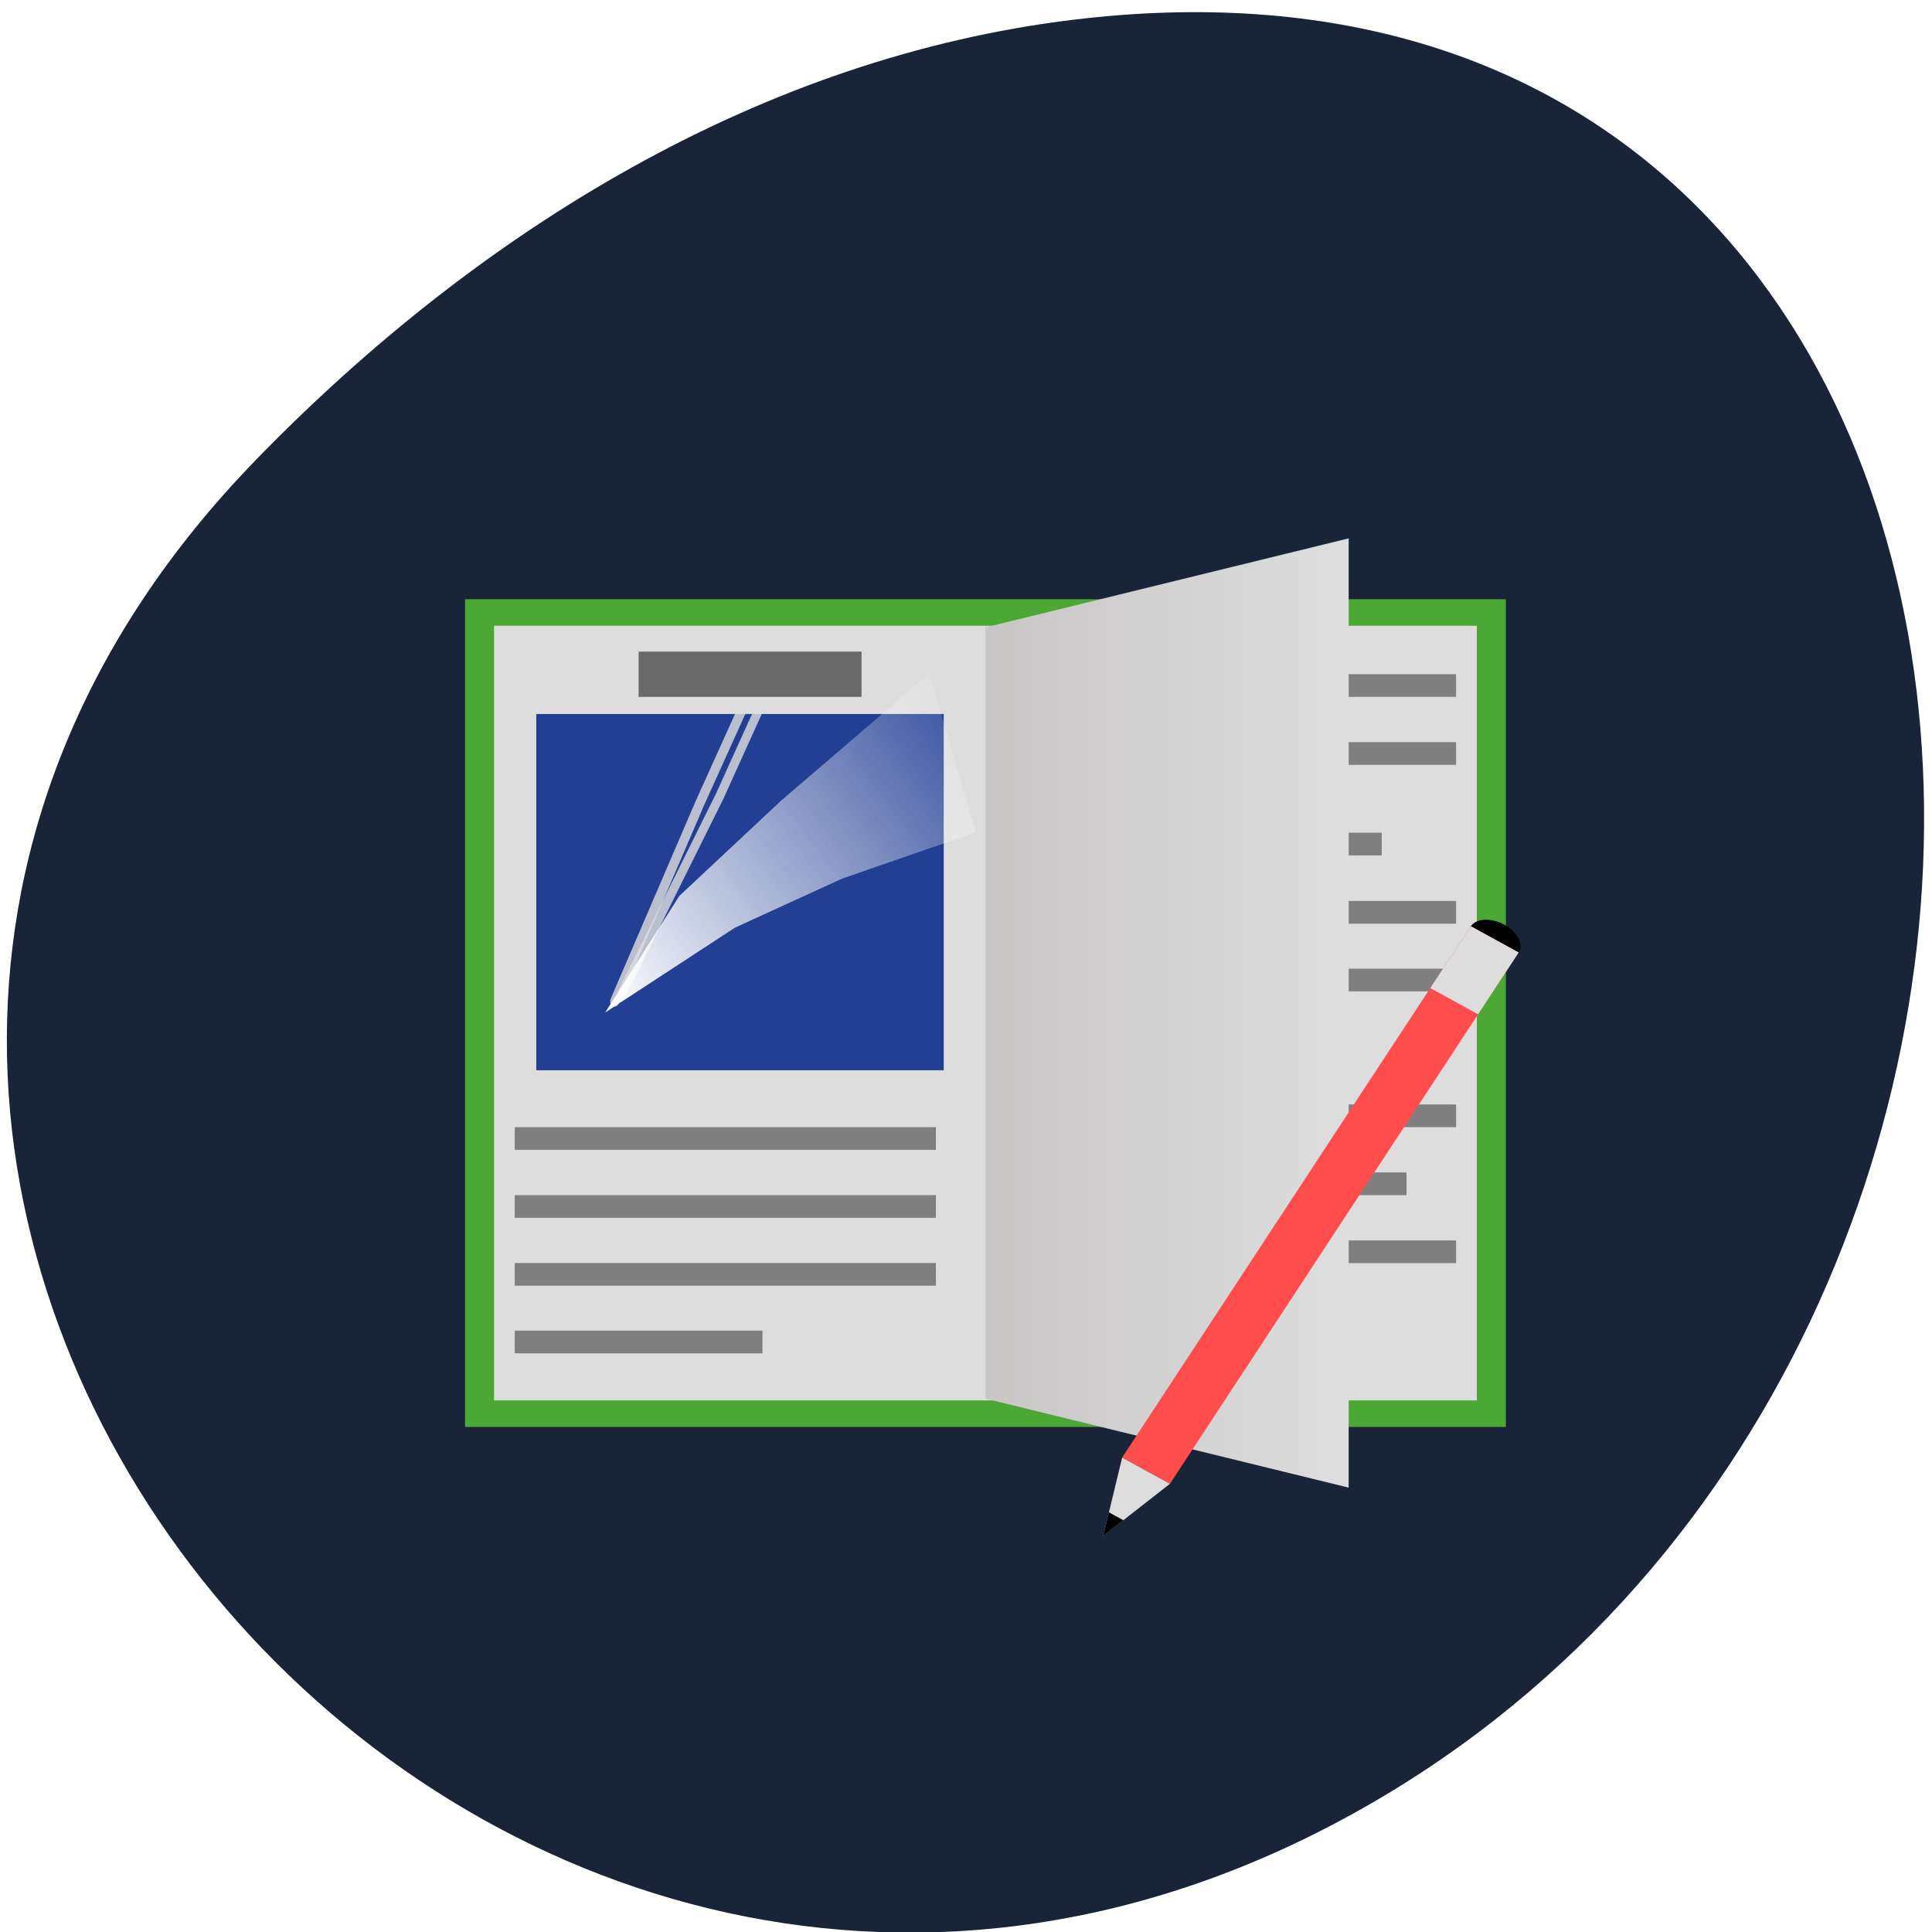 <svg xmlns="http://www.w3.org/2000/svg" viewBox="0 0 256 256"><defs><filter color-interpolation-filters="sRGB" height="1.143" width="1.259" y="-0.072" x="-0.13" id="3"><feGaussianBlur stdDeviation="0.174"/></filter><filter color-interpolation-filters="sRGB" height="1.108" width="1.086" y="-0.054" x="-0.043" id="2"><feGaussianBlur stdDeviation="0.191"/></filter><filter color-interpolation-filters="sRGB" height="1.148" width="1.296" y="-0.074" x="-0.148" id="4"><feGaussianBlur stdDeviation="0.174"/></filter><linearGradient gradientUnits="userSpaceOnUse" gradientTransform="matrix(0.042 0 0 0.046 -4.255 -30.953)" x2="341.47" x1="250" id="0"><stop stop-color="#c8c5c5"/><stop offset="1" stop-color="#ddd"/></linearGradient><linearGradient gradientUnits="userSpaceOnUse" y2="2.646" x2="9.525" y1="11.906" x1="-1.323" id="1"><stop stop-color="#fff"/><stop stop-opacity="0" stop-color="#fff" offset="1"/></linearGradient></defs><g fill="#192439" color="#000"><path d="m 59.778 1025.68 c 95.24 84.46 241.79 -48.767 182.53 -160.27 -59.906 -112.74 -258.16 -82.69 -241.3 55.767 5.02 41.2 27.695 76.954 58.764 104.51 z" transform="matrix(-0.091 0.994 -0.986 0 1050.58 1.616)"/></g><g transform="matrix(12.406 0 0 11.342 51.793 62.33)"><path d="m 0.947,1.66 h 10.807 v 9.36 H 0.947 z" fill="#ddd" stroke="#4ca835" stroke-width="0.31"/><path d="M 1.553,2.846 H 5.905 V 7.008 H 1.553 z" fill="#233f94"/><g fill="#7f7f7f"><g stroke-width="0.045"><path d="M 1.323,7.673 H 5.821 V 7.938 H 1.323 z"/><path d="M 1.323,8.467 H 5.821 V 8.732 H 1.323 z"/><path d="M 1.323,9.26 H 5.821 V 9.525 H 1.323 z"/></g><path d="m 1.323,10.05 h 2.646 v 0.265 H 1.323 z" stroke-width="0.034"/></g><path d="M 2.646,2.117 H 5.027 V 2.646 H 2.646 z" fill="#696969" stroke-width="0.063"/><g fill="none" stroke="#ddd" stroke-linecap="round" stroke-width="0.265"><path transform="matrix(0.369 0 0 0.462 2.781 0.824)" d="M -1.058,11.642 1.407,6.632 2.646,4.236" opacity="0.9" filter="url(#4)"/><path transform="matrix(0.348 0 0 0.435 2.746 1.154)" d="M -0.794,11.377 2.2,6.1 3.439,3.704" opacity="0.9" filter="url(#3)"/></g><path mix-blend-mode="normal" transform="matrix(0.374 0 0 0.468 2.784 0.761)" d="M 9.26,7.408 5.447,8.563 2.381,9.789 -1.323,11.906 0.794,8.996 3.704,6.615 7.937,3.44 z" fill="url(#1)" filter="url(#2)"/><g fill="#7f7f7f"><g stroke-width="0.045"><path d="m 6.879,2.381 h 4.498 V 2.646 H 6.879 z"/><path d="m 6.879,3.175 h 4.498 V 3.44 H 6.879 z"/></g><path d="m 6.879,4.233 h 3.704 V 4.498 H 6.879 z" stroke-width="0.041"/><g stroke-width="0.045"><path d="m 6.879,5.03 h 4.498 V 5.295 H 6.879 z"/><path d="m 6.879,5.821 h 4.498 V 6.086 H 6.879 z"/><path d="m 6.879,7.408 h 4.498 V 7.673 H 6.879 z"/></g><path d="m 6.879,8.202 h 3.969 V 8.467 H 6.879 z" stroke-width="0.042"/><path d="m 6.879,8.996 h 4.498 V 9.261 H 6.879 z" stroke-width="0.045"/></g><path d="m 6.35,1.834 3.88,-1.04 v 11.09 l -3.88,-1.04" fill="url(#0)" stroke-width="0.044"/><g transform="matrix(0.055 0.033 0.033 -0.055 -21.17 51.33)"><path d="m 70.58 327.99 a 5.938 3.125 0 0 1 -5.938 3.125 5.938 3.125 0 0 1 -5.938 -3.125 5.938 3.125 0 0 1 5.938 -3.125 5.938 3.125 0 0 1 5.938 3.125 z" transform="matrix(0.782 0 0 1 22.309 549.37)"/><path d="m 68.21,764.51 h 9.286 V 877.37 H 68.21 z" fill="#ff4c4c"/><path d="m 21.971,158.93 4,6.929 4,6.929 h -16 l 4,-6.929 z" transform="matrix(0.58 0 0 1 60.11 591.72)" fill="#ddd"/><path d="m 72.853,750.64 -1.406,4.188 h 2.813 l -1.406,-4.188"/><path d="m 68.21,864.24 h 9.286 v 13.13 H 68.21 z" fill="#ddd"/></g></g></svg>